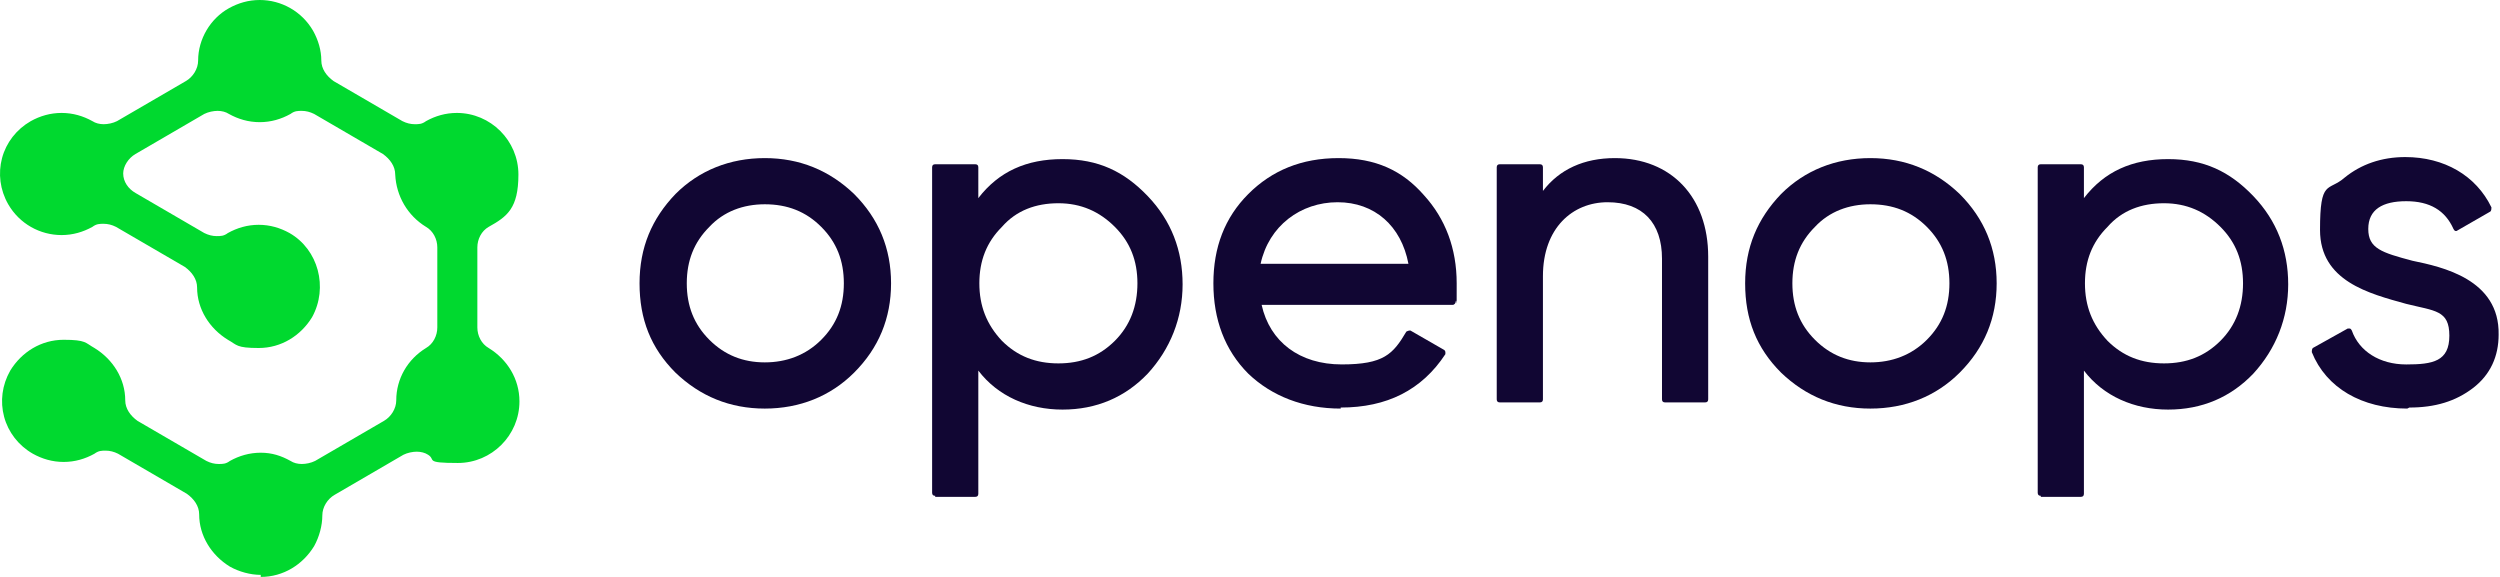 <svg width="104" height="24" viewBox="0 0 104 24" fill="none" xmlns="http://www.w3.org/2000/svg">
<path d="M31.816 8.498C30.919 8.498 30.107 8.797 29.509 9.438C28.869 10.078 28.57 10.847 28.57 11.787C28.57 12.726 28.869 13.495 29.509 14.135C30.15 14.776 30.919 15.075 31.816 15.075C32.712 15.075 33.524 14.776 34.164 14.135C34.805 13.495 35.104 12.726 35.104 11.787C35.104 10.847 34.805 10.078 34.164 9.438C33.524 8.797 32.755 8.498 31.816 8.498ZM31.816 16.997C30.363 16.997 29.125 16.484 28.1 15.502C27.075 14.477 26.605 13.281 26.605 11.787C26.605 10.292 27.118 9.096 28.1 8.071C29.082 7.089 30.363 6.577 31.816 6.577C33.267 6.577 34.506 7.089 35.531 8.071C36.556 9.096 37.068 10.335 37.068 11.787C37.068 13.239 36.556 14.477 35.531 15.502C34.549 16.484 33.267 16.997 31.816 16.997Z" fill="#110633"/>
<path d="M44.029 8.455C43.09 8.455 42.278 8.754 41.68 9.438C41.04 10.078 40.741 10.847 40.741 11.786C40.741 12.726 41.04 13.495 41.68 14.178C42.321 14.818 43.09 15.117 44.029 15.117C44.969 15.117 45.737 14.818 46.378 14.178C47.018 13.537 47.317 12.726 47.317 11.786C47.317 10.847 47.018 10.078 46.378 9.438C45.737 8.797 44.969 8.455 44.029 8.455ZM38.904 20.626C38.819 20.626 38.776 20.584 38.776 20.498V6.961C38.776 6.875 38.819 6.833 38.904 6.833H40.57C40.655 6.833 40.698 6.875 40.698 6.961V8.242C41.552 7.132 42.705 6.619 44.2 6.619C45.694 6.619 46.762 7.132 47.744 8.156C48.727 9.181 49.196 10.42 49.196 11.829C49.196 13.238 48.684 14.52 47.744 15.544C46.805 16.527 45.609 17.039 44.2 17.039C42.791 17.039 41.51 16.484 40.698 15.416V20.541C40.698 20.626 40.655 20.669 40.57 20.669H38.904V20.626Z" fill="#110633"/>
<path d="M58.591 10.975C58.292 9.395 57.181 8.413 55.644 8.413C54.107 8.413 52.783 9.395 52.441 10.975H58.591ZM55.772 16.997C54.235 16.997 52.911 16.484 51.929 15.545C50.947 14.562 50.477 13.281 50.477 11.787C50.477 10.292 50.947 9.054 51.929 8.071C52.911 7.089 54.149 6.577 55.687 6.577C57.224 6.577 58.334 7.089 59.231 8.114C60.128 9.096 60.598 10.335 60.598 11.787C60.598 13.239 60.598 12.299 60.555 12.555C60.555 12.598 60.512 12.683 60.427 12.683H52.484C52.825 14.221 54.064 15.16 55.815 15.16C57.566 15.16 57.95 14.733 58.505 13.794C58.505 13.794 58.591 13.751 58.633 13.751C58.676 13.751 58.633 13.751 58.676 13.751L60.085 14.562C60.085 14.562 60.128 14.605 60.128 14.648V14.733C59.146 16.228 57.694 16.954 55.772 16.954" fill="#110633"/>
<path d="M69.267 16.74C69.182 16.74 69.139 16.698 69.139 16.612V10.762C69.139 9.267 68.328 8.413 66.876 8.413C65.424 8.413 64.186 9.481 64.186 11.488V16.612C64.186 16.698 64.143 16.74 64.058 16.74H62.392C62.307 16.74 62.264 16.698 62.264 16.612V6.961C62.264 6.876 62.307 6.833 62.392 6.833H64.058C64.143 6.833 64.186 6.876 64.186 6.961V7.943C64.869 7.046 65.894 6.577 67.175 6.577C69.524 6.577 71.061 8.199 71.061 10.676V16.612C71.061 16.698 71.018 16.74 70.933 16.74H69.267Z" fill="#110633"/>
<path d="M77.808 8.498C76.911 8.498 76.1 8.797 75.502 9.438C74.862 10.078 74.563 10.847 74.563 11.787C74.563 12.726 74.862 13.495 75.502 14.135C76.143 14.776 76.911 15.075 77.808 15.075C78.705 15.075 79.516 14.776 80.157 14.135C80.797 13.495 81.096 12.726 81.096 11.787C81.096 10.847 80.797 10.078 80.157 9.438C79.516 8.797 78.748 8.498 77.808 8.498ZM77.808 16.997C76.356 16.997 75.118 16.484 74.093 15.502C73.068 14.477 72.598 13.281 72.598 11.787C72.598 10.292 73.111 9.096 74.093 8.071C75.075 7.089 76.356 6.577 77.808 6.577C79.26 6.577 80.499 7.089 81.523 8.071C82.548 9.096 83.061 10.335 83.061 11.787C83.061 13.239 82.548 14.477 81.523 15.502C80.541 16.484 79.26 16.997 77.808 16.997Z" fill="#110633"/>
<path d="M90.022 8.455C89.082 8.455 88.271 8.754 87.673 9.438C87.032 10.078 86.734 10.847 86.734 11.786C86.734 12.726 87.032 13.495 87.673 14.178C88.314 14.818 89.082 15.117 90.022 15.117C90.961 15.117 91.73 14.818 92.371 14.178C93.011 13.537 93.31 12.726 93.31 11.786C93.31 10.847 93.011 10.078 92.371 9.438C91.73 8.797 90.961 8.455 90.022 8.455ZM84.897 20.626C84.812 20.626 84.769 20.584 84.769 20.498V6.961C84.769 6.875 84.812 6.833 84.897 6.833H86.563C86.648 6.833 86.691 6.875 86.691 6.961V8.242C87.545 7.132 88.698 6.619 90.193 6.619C91.687 6.619 92.755 7.132 93.737 8.156C94.719 9.181 95.189 10.42 95.189 11.829C95.189 13.238 94.677 14.52 93.737 15.544C92.797 16.527 91.602 17.039 90.193 17.039C88.783 17.039 87.502 16.484 86.691 15.416V20.541C86.691 20.626 86.648 20.669 86.563 20.669H84.897V20.626Z" fill="#110633"/>
<path d="M100.142 16.997C98.263 16.997 96.769 16.143 96.171 14.648C96.171 14.605 96.171 14.52 96.214 14.477L97.666 13.666C97.666 13.666 97.666 13.666 97.708 13.666C97.751 13.666 97.708 13.666 97.751 13.666C97.751 13.666 97.794 13.666 97.836 13.751C98.135 14.605 98.989 15.161 100.1 15.161C101.21 15.161 101.893 15.032 101.893 13.965C101.893 12.897 101.295 12.94 100.1 12.641C98.562 12.214 96.513 11.701 96.513 9.566C96.513 7.431 96.854 7.986 97.537 7.388C98.221 6.833 99.075 6.534 100.057 6.534C101.68 6.534 103.004 7.303 103.644 8.627C103.644 8.669 103.644 8.755 103.602 8.798L102.192 9.609C102.192 9.609 102.192 9.609 102.15 9.609C102.15 9.609 102.107 9.609 102.064 9.524C101.722 8.755 101.082 8.37 100.1 8.37C99.118 8.37 98.52 8.712 98.52 9.524C98.52 10.335 99.075 10.506 100.356 10.847C101.594 11.104 103.986 11.616 103.943 13.922C103.943 14.819 103.602 15.588 102.876 16.143C102.15 16.698 101.295 16.954 100.228 16.954" fill="#110633"/>
<path d="M10.847 23.915C10.42 23.915 9.95 23.787 9.566 23.573C8.797 23.103 8.285 22.292 8.285 21.395C8.285 21.053 8.071 20.754 7.772 20.541L4.911 18.875C4.74 18.79 4.569 18.747 4.399 18.747C4.228 18.747 4.1 18.747 3.929 18.875C3.545 19.089 3.117 19.217 2.648 19.217C2.178 19.217 1.751 19.089 1.367 18.875C0.769 18.534 0.342 17.979 0.171 17.338C-1.81487e-05 16.698 0.085 16.014 0.427 15.416C0.897 14.648 1.708 14.135 2.648 14.135C3.587 14.135 3.545 14.263 3.929 14.477C4.698 14.947 5.21 15.758 5.21 16.655C5.21 16.996 5.423 17.295 5.722 17.509L8.584 19.174C8.754 19.26 8.925 19.302 9.096 19.302C9.267 19.302 9.395 19.302 9.566 19.174C9.95 18.961 10.377 18.833 10.847 18.833C11.317 18.833 11.701 18.961 12.085 19.174C12.214 19.26 12.384 19.302 12.555 19.302C12.726 19.302 12.94 19.26 13.11 19.174L15.972 17.509C16.27 17.338 16.484 16.996 16.484 16.655C16.484 15.758 16.954 14.947 17.723 14.477C18.021 14.306 18.192 13.964 18.192 13.623V10.292C18.192 9.95 18.021 9.609 17.723 9.438C16.954 8.968 16.484 8.157 16.441 7.26C16.441 6.918 16.228 6.619 15.929 6.406L13.068 4.74C12.897 4.655 12.726 4.612 12.555 4.612C12.384 4.612 12.256 4.612 12.085 4.74C11.701 4.954 11.274 5.082 10.804 5.082C10.335 5.082 9.908 4.954 9.523 4.74C9.395 4.655 9.224 4.612 9.053 4.612C8.883 4.612 8.669 4.655 8.498 4.74L5.637 6.406C5.338 6.577 5.125 6.918 5.125 7.217C5.125 7.559 5.338 7.858 5.637 8.028L8.498 9.694C8.669 9.779 8.84 9.822 9.011 9.822C9.182 9.822 9.31 9.822 9.48 9.694C9.865 9.48 10.292 9.352 10.762 9.352C11.231 9.352 11.658 9.48 12.043 9.694C13.239 10.377 13.665 11.957 12.982 13.196C12.512 13.964 11.701 14.477 10.762 14.477C9.822 14.477 9.865 14.349 9.48 14.135C8.712 13.665 8.199 12.854 8.199 11.957C8.199 11.616 7.986 11.317 7.687 11.103L4.826 9.438C4.655 9.352 4.484 9.31 4.313 9.31C4.142 9.31 4.014 9.31 3.843 9.438C3.459 9.651 3.032 9.779 2.562 9.779C1.665 9.779 0.811 9.31 0.342 8.498C-7.73802e-06 7.9 -0.085 7.217 0.085 6.577C0.256 5.936 0.683 5.381 1.281 5.039C1.665 4.826 2.093 4.698 2.562 4.698C3.032 4.698 3.459 4.826 3.843 5.039C3.972 5.125 4.142 5.167 4.313 5.167C4.484 5.167 4.698 5.125 4.868 5.039L7.73 3.374C8.028 3.203 8.242 2.861 8.242 2.52C8.242 1.623 8.754 0.769 9.523 0.342C9.908 0.128 10.335 0 10.804 0C11.701 0 12.555 0.47 13.025 1.281C13.239 1.665 13.367 2.093 13.367 2.52C13.367 2.861 13.58 3.16 13.879 3.374L16.74 5.039C16.911 5.125 17.082 5.167 17.253 5.167C17.424 5.167 17.552 5.167 17.723 5.039C18.107 4.826 18.534 4.698 19.004 4.698C20.413 4.698 21.566 5.851 21.566 7.26C21.566 8.669 21.096 9.011 20.328 9.438C20.029 9.609 19.858 9.95 19.858 10.292V13.623C19.858 13.964 20.029 14.306 20.328 14.477C21.096 14.947 21.609 15.758 21.609 16.698C21.609 18.107 20.456 19.26 19.046 19.26C17.637 19.26 18.149 19.132 17.808 18.918C17.68 18.833 17.509 18.79 17.338 18.79C17.167 18.79 16.954 18.833 16.783 18.918L13.922 20.584C13.623 20.754 13.409 21.096 13.409 21.438C13.409 21.865 13.281 22.334 13.068 22.719C12.598 23.488 11.787 24 10.847 24" fill="#00D92F"/>
</svg>
